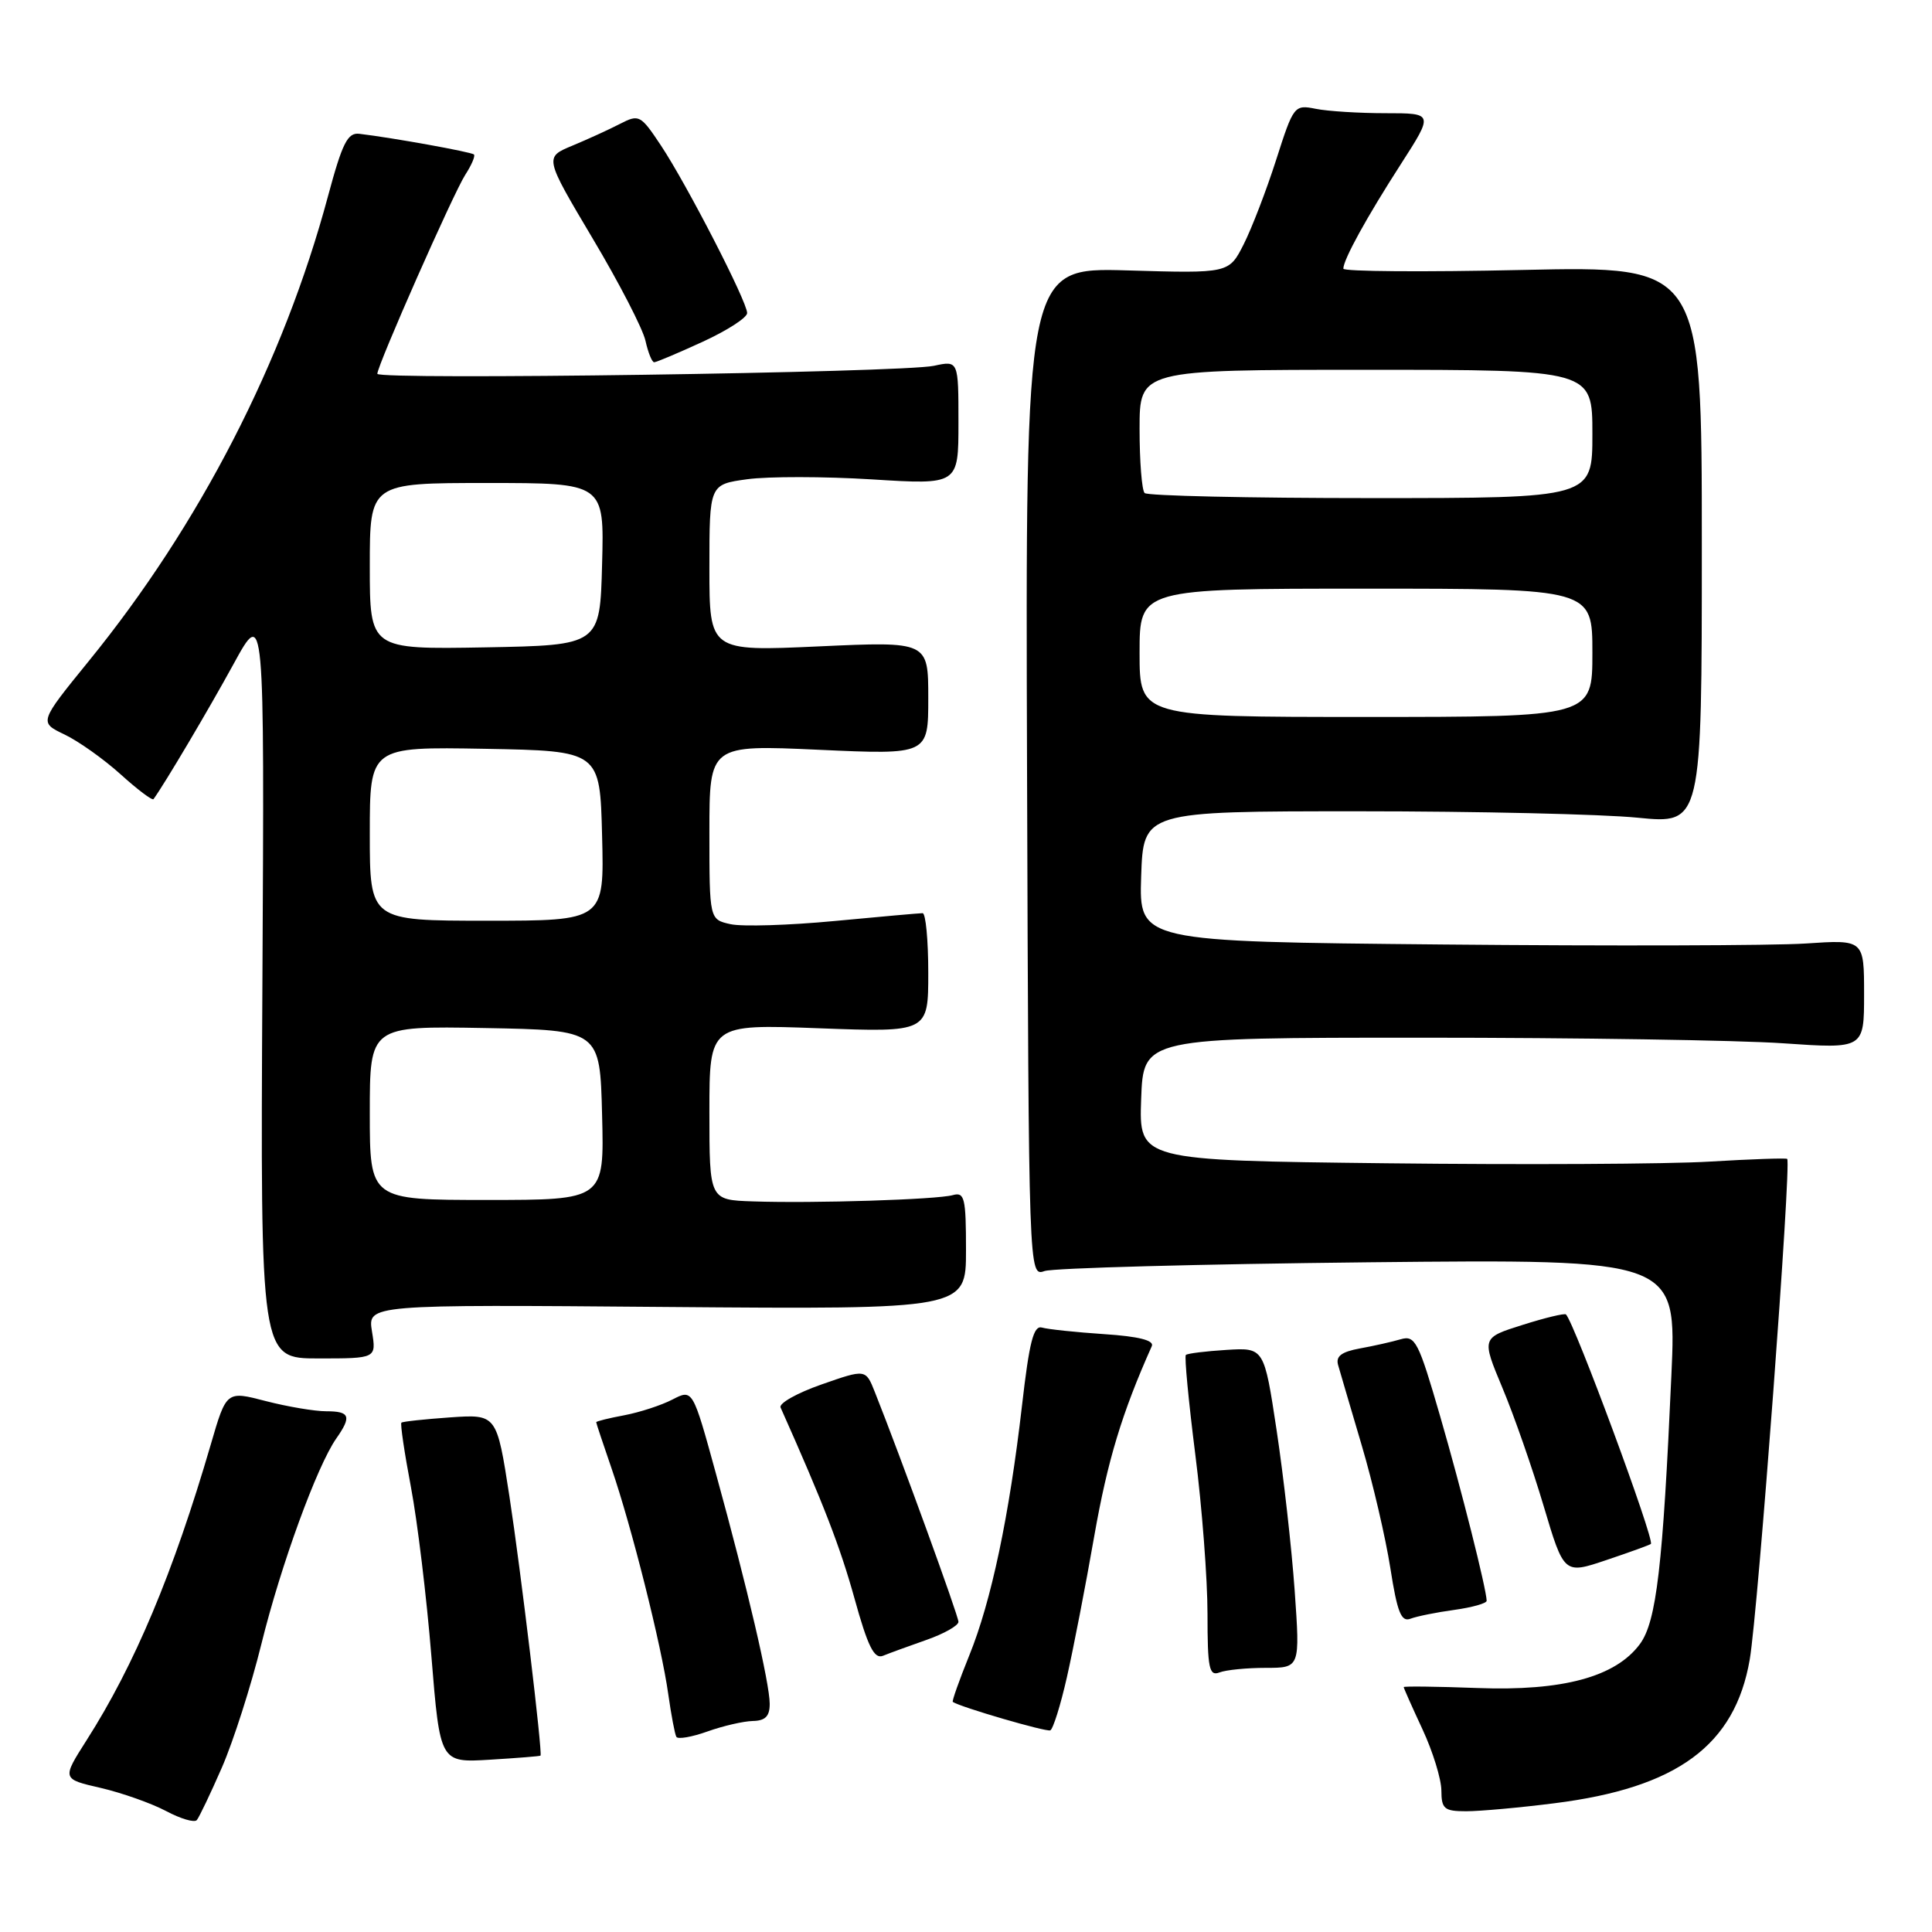 <?xml version="1.0" encoding="UTF-8" standalone="no"?>
<!DOCTYPE svg PUBLIC "-//W3C//DTD SVG 1.1//EN" "http://www.w3.org/Graphics/SVG/1.1/DTD/svg11.dtd" >
<svg xmlns="http://www.w3.org/2000/svg" xmlns:xlink="http://www.w3.org/1999/xlink" version="1.1" viewBox="0 0 256 256">
 <g >
 <path fill="currentColor"
d=" M 29.40 234.21 C 30.91 230.75 33.27 223.38 34.64 217.82 C 37.21 207.40 42.00 194.27 44.55 190.62 C 46.62 187.67 46.37 187.00 43.22 187.00 C 41.69 187.00 38.09 186.39 35.22 185.65 C 30.00 184.29 30.00 184.29 27.93 191.40 C 22.97 208.39 17.83 220.64 11.46 230.61 C 8.20 235.73 8.20 235.73 13.35 236.91 C 16.18 237.57 20.07 238.95 22.00 239.97 C 23.93 241.00 25.76 241.54 26.08 241.17 C 26.39 240.80 27.89 237.67 29.40 234.21 Z  M 205.97 238.94 C 222.24 236.90 229.89 231.27 231.85 219.89 C 232.95 213.51 237.40 154.00 236.81 153.56 C 236.64 153.43 232.00 153.59 226.50 153.92 C 221.00 154.25 201.75 154.35 183.71 154.14 C 150.92 153.76 150.92 153.76 151.21 145.63 C 151.50 137.50 151.50 137.50 188.50 137.50 C 208.85 137.50 230.34 137.83 236.25 138.24 C 247.00 138.98 247.00 138.98 247.00 131.74 C 247.00 124.50 247.00 124.50 239.25 125.02 C 234.99 125.30 213.37 125.36 191.21 125.15 C 150.93 124.77 150.93 124.77 151.21 116.13 C 151.50 107.50 151.50 107.50 180.00 107.50 C 195.68 107.50 212.32 107.88 217.00 108.35 C 225.50 109.19 225.50 109.19 225.50 72.22 C 225.50 35.25 225.50 35.25 201.75 35.77 C 188.69 36.06 178.00 35.98 178.00 35.60 C 178.00 34.40 181.10 28.77 185.62 21.75 C 189.96 15.00 189.96 15.00 183.60 15.00 C 180.11 15.00 175.94 14.74 174.35 14.42 C 171.50 13.85 171.40 13.99 169.10 21.17 C 167.81 25.20 165.87 30.24 164.80 32.36 C 162.84 36.23 162.84 36.23 149.36 35.83 C 135.87 35.44 135.87 35.44 136.09 102.30 C 136.31 169.15 136.31 169.15 138.41 168.42 C 139.56 168.02 158.87 167.50 181.33 167.26 C 222.16 166.84 222.16 166.84 221.47 182.17 C 220.34 207.58 219.49 214.86 217.30 217.84 C 214.08 222.20 207.07 224.10 195.75 223.67 C 190.39 223.47 186.00 223.42 186.00 223.55 C 186.00 223.69 187.12 226.21 188.49 229.15 C 189.86 232.09 190.98 235.74 190.99 237.25 C 191.00 239.69 191.37 240.00 194.28 240.00 C 196.08 240.00 201.34 239.53 205.97 238.94 Z  M 71.62 232.63 C 71.91 232.30 69.01 208.10 67.50 198.27 C 65.82 187.39 65.82 187.39 59.66 187.81 C 56.27 188.05 53.36 188.36 53.19 188.51 C 53.02 188.66 53.59 192.50 54.45 197.04 C 55.31 201.58 56.53 211.66 57.16 219.44 C 58.31 233.57 58.31 233.57 64.91 233.17 C 68.53 232.95 71.55 232.71 71.62 232.63 Z  M 99.75 228.04 C 101.41 228.01 102.00 227.41 101.99 225.75 C 101.98 223.03 99.06 210.50 94.87 195.28 C 91.79 184.06 91.79 184.06 89.11 185.44 C 87.64 186.21 84.76 187.14 82.72 187.53 C 80.67 187.91 79.00 188.33 79.00 188.45 C 79.00 188.58 79.92 191.34 81.04 194.59 C 83.66 202.19 87.66 218.08 88.55 224.50 C 88.94 227.25 89.42 229.79 89.62 230.14 C 89.81 230.49 91.67 230.17 93.74 229.43 C 95.81 228.69 98.51 228.07 99.75 228.04 Z  M 141.37 222.24 C 142.21 218.53 143.85 210.11 145.00 203.51 C 146.76 193.51 148.66 187.23 152.62 178.37 C 152.96 177.61 150.89 177.08 146.31 176.78 C 142.57 176.53 138.86 176.14 138.07 175.91 C 136.95 175.59 136.39 177.80 135.42 186.25 C 133.74 200.83 131.35 212.19 128.43 219.36 C 127.10 222.65 126.12 225.42 126.25 225.51 C 127.22 226.19 138.64 229.52 139.17 229.28 C 139.54 229.11 140.53 225.95 141.37 222.24 Z  M 167.72 221.00 C 172.27 221.00 172.27 221.00 171.55 210.75 C 171.15 205.11 170.07 195.56 169.16 189.53 C 167.50 178.56 167.50 178.56 162.50 178.87 C 159.75 179.04 157.33 179.34 157.13 179.54 C 156.93 179.74 157.49 185.66 158.38 192.70 C 159.28 199.74 160.00 209.26 160.00 213.86 C 160.00 221.07 160.22 222.13 161.58 221.61 C 162.45 221.27 165.21 221.00 167.72 221.00 Z  M 122.75 217.30 C 125.09 216.48 127.00 215.40 127.00 214.90 C 127.00 214.11 119.37 193.12 115.92 184.45 C 114.71 181.40 114.71 181.40 108.85 183.45 C 105.62 184.58 103.18 185.95 103.43 186.50 C 109.09 199.19 111.31 204.92 113.21 211.75 C 114.99 218.18 115.83 219.87 117.00 219.40 C 117.83 219.06 120.41 218.12 122.75 217.30 Z  M 192.70 213.32 C 195.07 212.99 196.99 212.45 196.99 212.11 C 196.95 210.51 193.65 197.40 190.83 187.67 C 187.96 177.76 187.52 176.90 185.60 177.46 C 184.44 177.80 182.00 178.35 180.17 178.68 C 177.73 179.13 176.97 179.72 177.31 180.89 C 177.56 181.78 178.97 186.55 180.43 191.50 C 181.90 196.45 183.60 203.78 184.23 207.79 C 185.14 213.63 185.67 214.96 186.89 214.49 C 187.73 214.17 190.34 213.64 192.70 213.32 Z  M 218.75 204.58 C 219.28 204.07 208.64 175.33 207.50 174.17 C 207.32 173.99 204.73 174.61 201.74 175.56 C 196.31 177.27 196.31 177.27 199.07 183.88 C 200.60 187.52 203.06 194.57 204.54 199.55 C 207.24 208.61 207.24 208.61 212.87 206.71 C 215.97 205.67 218.61 204.71 218.75 204.58 Z  M 49.29 176.43 C 48.71 172.85 48.71 172.85 88.36 173.18 C 128.00 173.50 128.00 173.50 128.00 165.68 C 128.00 158.72 127.81 157.92 126.25 158.36 C 124.15 158.95 107.80 159.47 99.75 159.19 C 94.00 159.00 94.00 159.00 94.00 147.35 C 94.00 135.71 94.00 135.71 108.50 136.25 C 123.00 136.79 123.00 136.79 123.00 128.90 C 123.00 124.55 122.66 121.00 122.25 121.00 C 121.84 121.00 116.58 121.47 110.56 122.04 C 104.55 122.61 98.36 122.80 96.81 122.46 C 94.00 121.84 94.00 121.84 94.00 110.27 C 94.00 98.69 94.00 98.69 108.50 99.35 C 123.00 100.01 123.00 100.01 123.00 92.50 C 123.00 84.99 123.00 84.99 108.50 85.65 C 94.00 86.31 94.00 86.31 94.00 75.25 C 94.00 64.19 94.00 64.19 99.02 63.50 C 101.79 63.12 109.21 63.13 115.52 63.52 C 127.00 64.24 127.00 64.24 127.00 56.01 C 127.00 47.77 127.00 47.77 123.75 48.47 C 119.54 49.38 50.00 50.38 50.00 49.53 C 50.00 48.41 60.08 25.60 61.65 23.16 C 62.48 21.88 63.00 20.67 62.80 20.47 C 62.47 20.14 52.07 18.26 47.62 17.73 C 46.06 17.54 45.36 18.94 43.46 26.00 C 37.57 47.94 26.44 69.57 11.76 87.60 C 5.17 95.71 5.17 95.71 8.54 97.32 C 10.39 98.20 13.74 100.58 15.98 102.60 C 18.22 104.63 20.18 106.10 20.34 105.89 C 21.83 103.84 27.64 94.03 30.94 88.00 C 35.04 80.50 35.04 80.50 34.77 130.25 C 34.50 180.00 34.50 180.00 42.19 180.00 C 49.87 180.00 49.87 180.00 49.29 176.43 Z  M 93.10 45.29 C 96.35 43.80 99.00 42.09 99.00 41.48 C 99.00 39.97 91.03 24.48 87.58 19.28 C 84.88 15.22 84.68 15.11 82.14 16.42 C 80.69 17.17 77.84 18.47 75.82 19.31 C 72.14 20.84 72.14 20.84 78.52 31.58 C 82.04 37.48 85.19 43.59 85.53 45.16 C 85.88 46.72 86.39 48.00 86.68 48.00 C 86.97 48.00 89.86 46.78 93.10 45.29 Z  M 151.00 86.50 C 151.00 78.00 151.00 78.00 181.00 78.00 C 211.00 78.00 211.00 78.00 211.00 86.50 C 211.00 95.00 211.00 95.00 181.00 95.00 C 151.00 95.00 151.00 95.00 151.00 86.50 Z  M 151.67 65.33 C 151.30 64.97 151.00 61.14 151.00 56.83 C 151.00 49.00 151.00 49.00 181.00 49.00 C 211.00 49.00 211.00 49.00 211.00 57.50 C 211.00 66.00 211.00 66.00 181.67 66.00 C 165.53 66.00 152.03 65.70 151.67 65.33 Z  M 49.00 147.47 C 49.00 135.95 49.00 135.95 64.25 136.22 C 79.50 136.50 79.50 136.50 79.78 147.75 C 80.07 159.00 80.07 159.00 64.53 159.00 C 49.00 159.00 49.00 159.00 49.00 147.47 Z  M 49.00 110.47 C 49.00 98.95 49.00 98.95 64.25 99.22 C 79.50 99.50 79.50 99.50 79.78 110.75 C 80.07 122.00 80.07 122.00 64.53 122.00 C 49.00 122.00 49.00 122.00 49.00 110.47 Z  M 49.00 75.03 C 49.00 64.00 49.00 64.00 64.53 64.00 C 80.07 64.00 80.07 64.00 79.78 74.75 C 79.50 85.50 79.50 85.50 64.25 85.78 C 49.00 86.05 49.00 86.05 49.00 75.03 Z "/>
</g>
</svg>